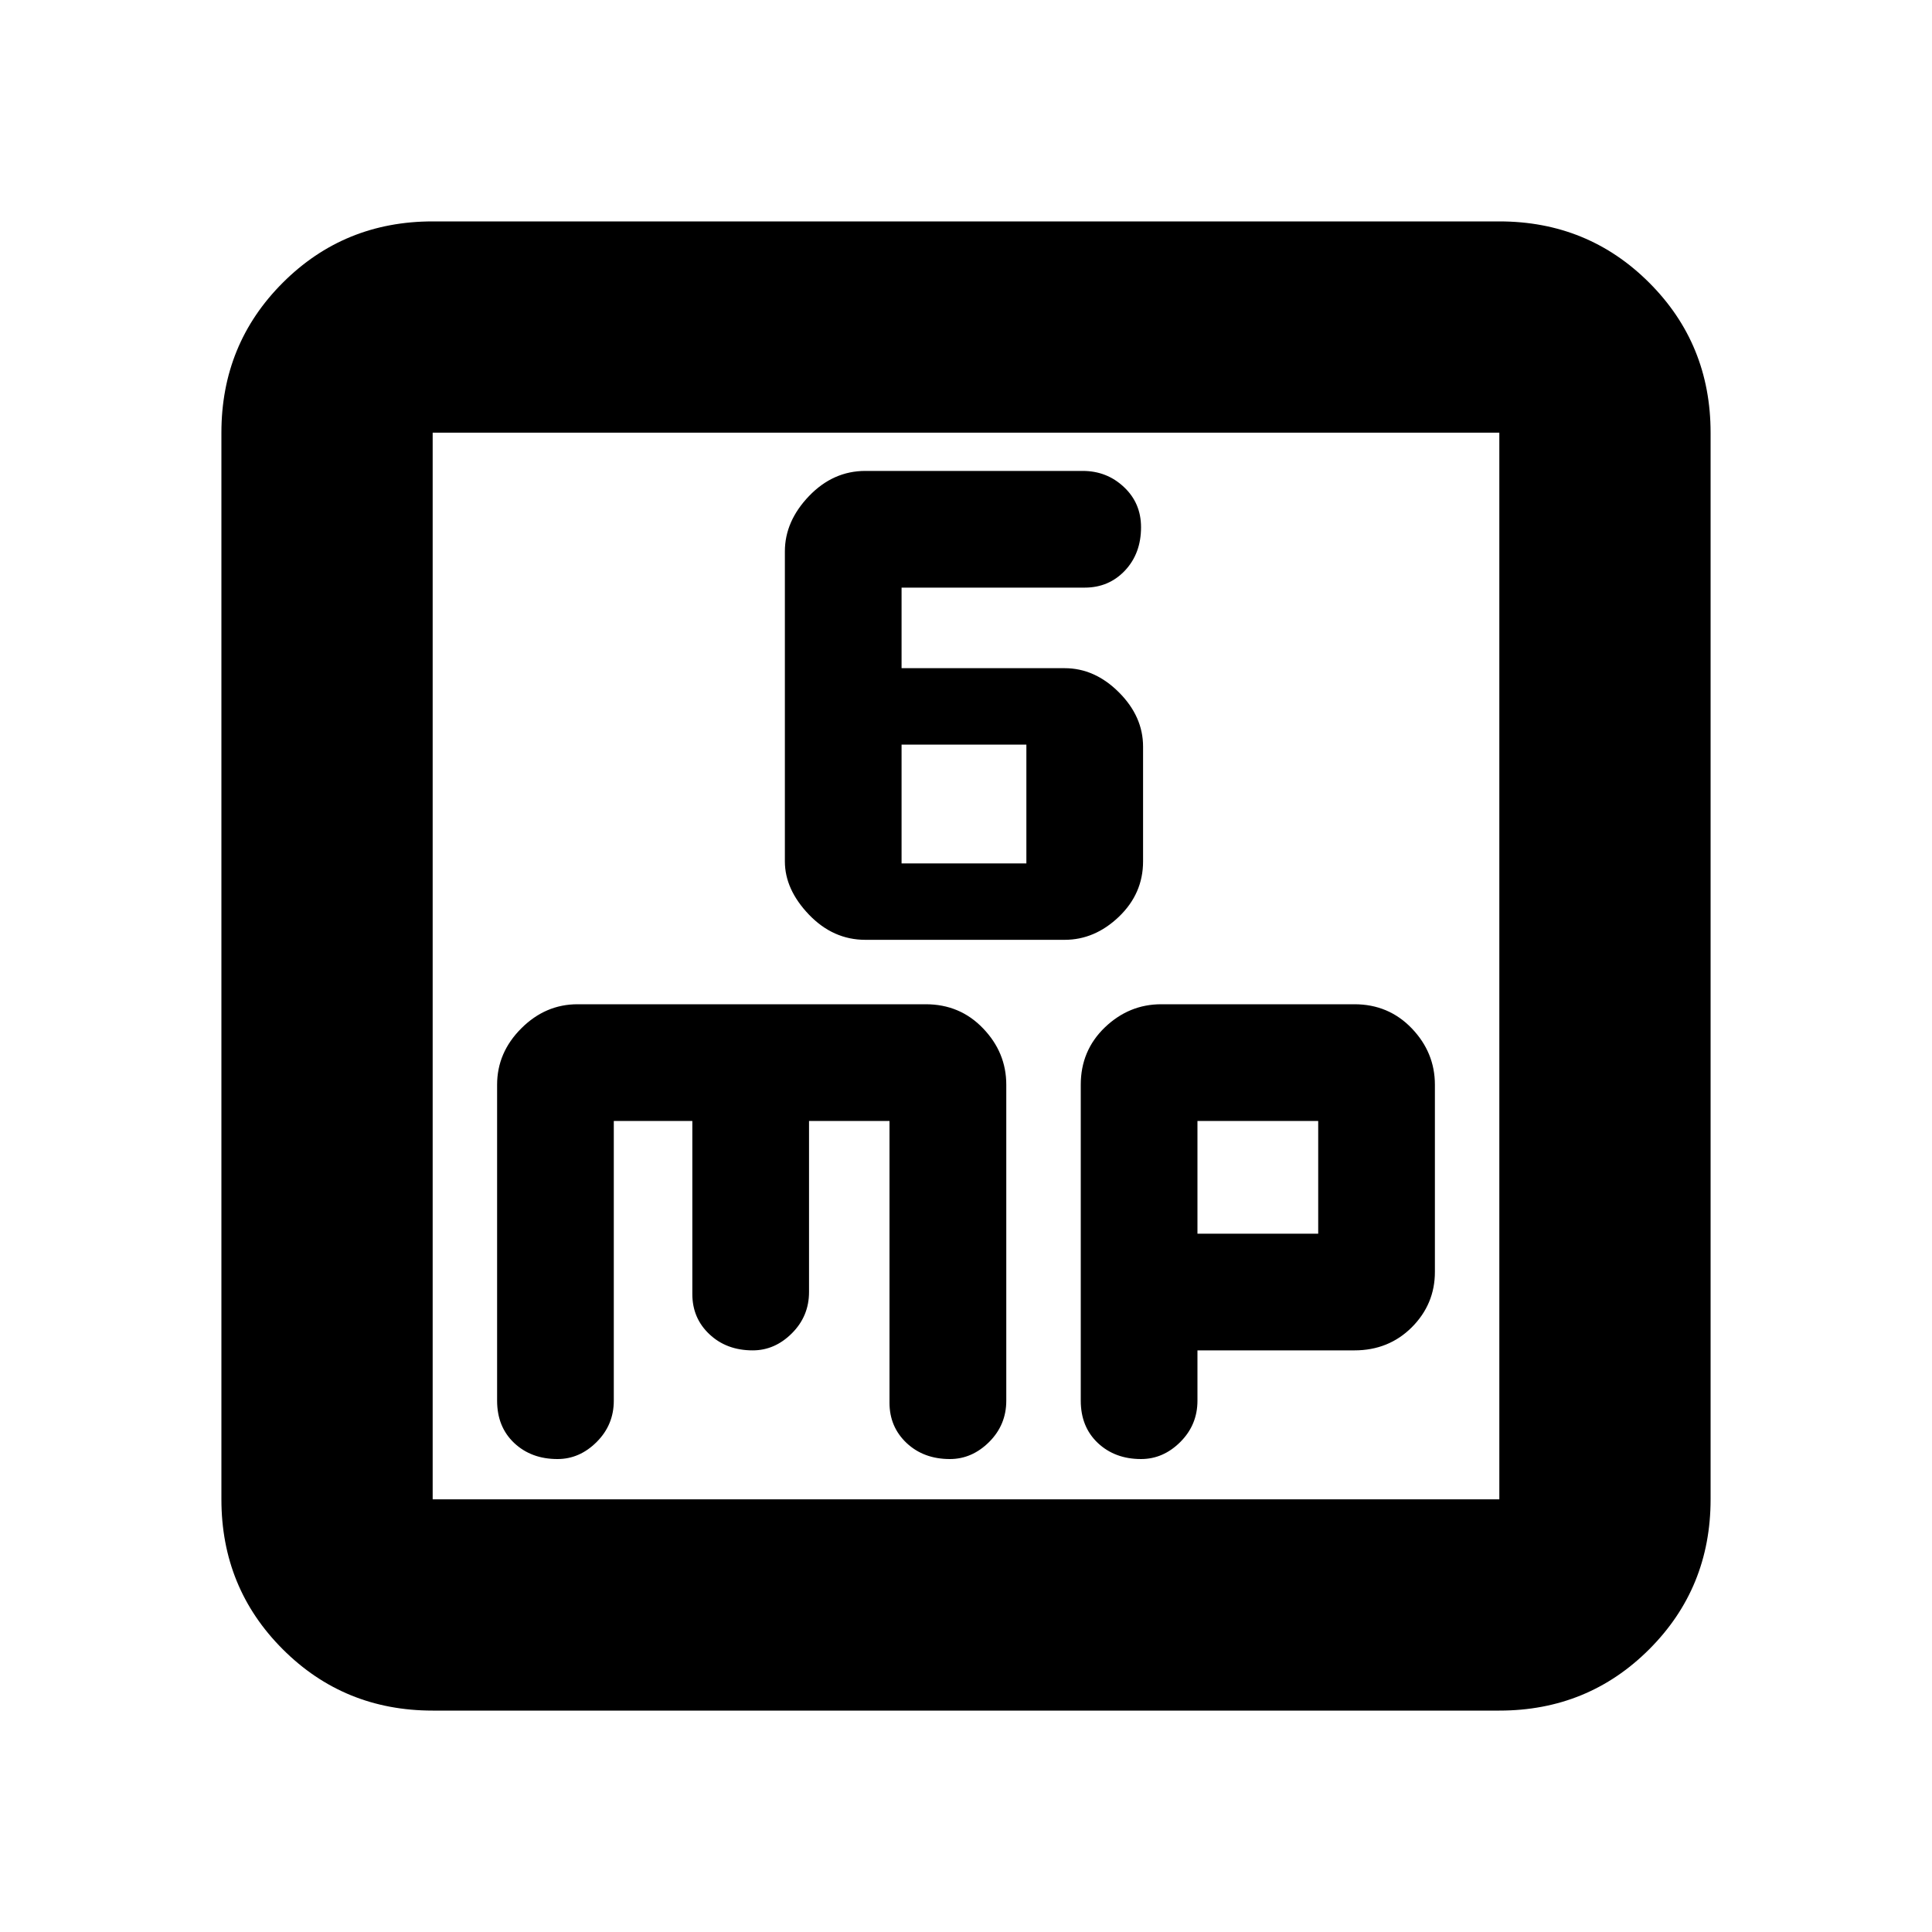 <svg xmlns="http://www.w3.org/2000/svg" height="20" width="20"><path d="M8.958 9.729H11.021Q11.333 9.729 11.583 9.49Q11.833 9.25 11.833 8.917V7.729Q11.833 7.417 11.583 7.167Q11.333 6.917 11.021 6.917H9.333V6.083H11.229Q11.479 6.083 11.646 5.906Q11.812 5.729 11.812 5.458Q11.812 5.208 11.635 5.042Q11.458 4.875 11.208 4.875H8.958Q8.625 4.875 8.375 5.135Q8.125 5.396 8.125 5.708V8.917Q8.125 9.208 8.375 9.469Q8.625 9.729 8.958 9.729ZM9.333 8.938V7.708H10.625V8.938ZM4.479 17.708Q3.562 17.708 2.927 17.073Q2.292 16.438 2.292 15.521V4.479Q2.292 3.562 2.927 2.927Q3.562 2.292 4.479 2.292H15.521Q16.438 2.292 17.073 2.927Q17.708 3.562 17.708 4.479V15.521Q17.708 16.438 17.073 17.073Q16.438 17.708 15.521 17.708ZM4.479 15.521H15.521Q15.521 15.521 15.521 15.521Q15.521 15.521 15.521 15.521V4.479Q15.521 4.479 15.521 4.479Q15.521 4.479 15.521 4.479H4.479Q4.479 4.479 4.479 4.479Q4.479 4.479 4.479 4.479V15.521Q4.479 15.521 4.479 15.521Q4.479 15.521 4.479 15.521ZM5.771 15.104Q6 15.104 6.177 14.927Q6.354 14.75 6.354 14.5V11.604H7.167V13.396Q7.167 13.646 7.344 13.812Q7.521 13.979 7.792 13.979Q8.021 13.979 8.198 13.802Q8.375 13.625 8.375 13.375V11.604H9.208V14.521Q9.208 14.771 9.385 14.938Q9.562 15.104 9.833 15.104Q10.062 15.104 10.24 14.927Q10.417 14.75 10.417 14.5V11.229Q10.417 10.896 10.177 10.646Q9.938 10.396 9.583 10.396H5.979Q5.646 10.396 5.396 10.646Q5.146 10.896 5.146 11.229V14.5Q5.146 14.771 5.323 14.938Q5.5 15.104 5.771 15.104ZM11.812 15.104Q12.042 15.104 12.219 14.927Q12.396 14.75 12.396 14.5V13.979H14.021Q14.375 13.979 14.615 13.74Q14.854 13.5 14.854 13.167V11.229Q14.854 10.896 14.615 10.646Q14.375 10.396 14.021 10.396H12.021Q11.688 10.396 11.438 10.635Q11.188 10.875 11.188 11.229V14.5Q11.188 14.771 11.365 14.938Q11.542 15.104 11.812 15.104ZM12.396 11.604H13.646V12.771H12.396ZM4.479 4.479Q4.479 4.479 4.479 4.479Q4.479 4.479 4.479 4.479Q4.479 4.479 4.479 4.479Q4.479 4.479 4.479 4.479V15.521Q4.479 15.521 4.479 15.521Q4.479 15.521 4.479 15.521Q4.479 15.521 4.479 15.521Q4.479 15.521 4.479 15.521Z"/></svg>